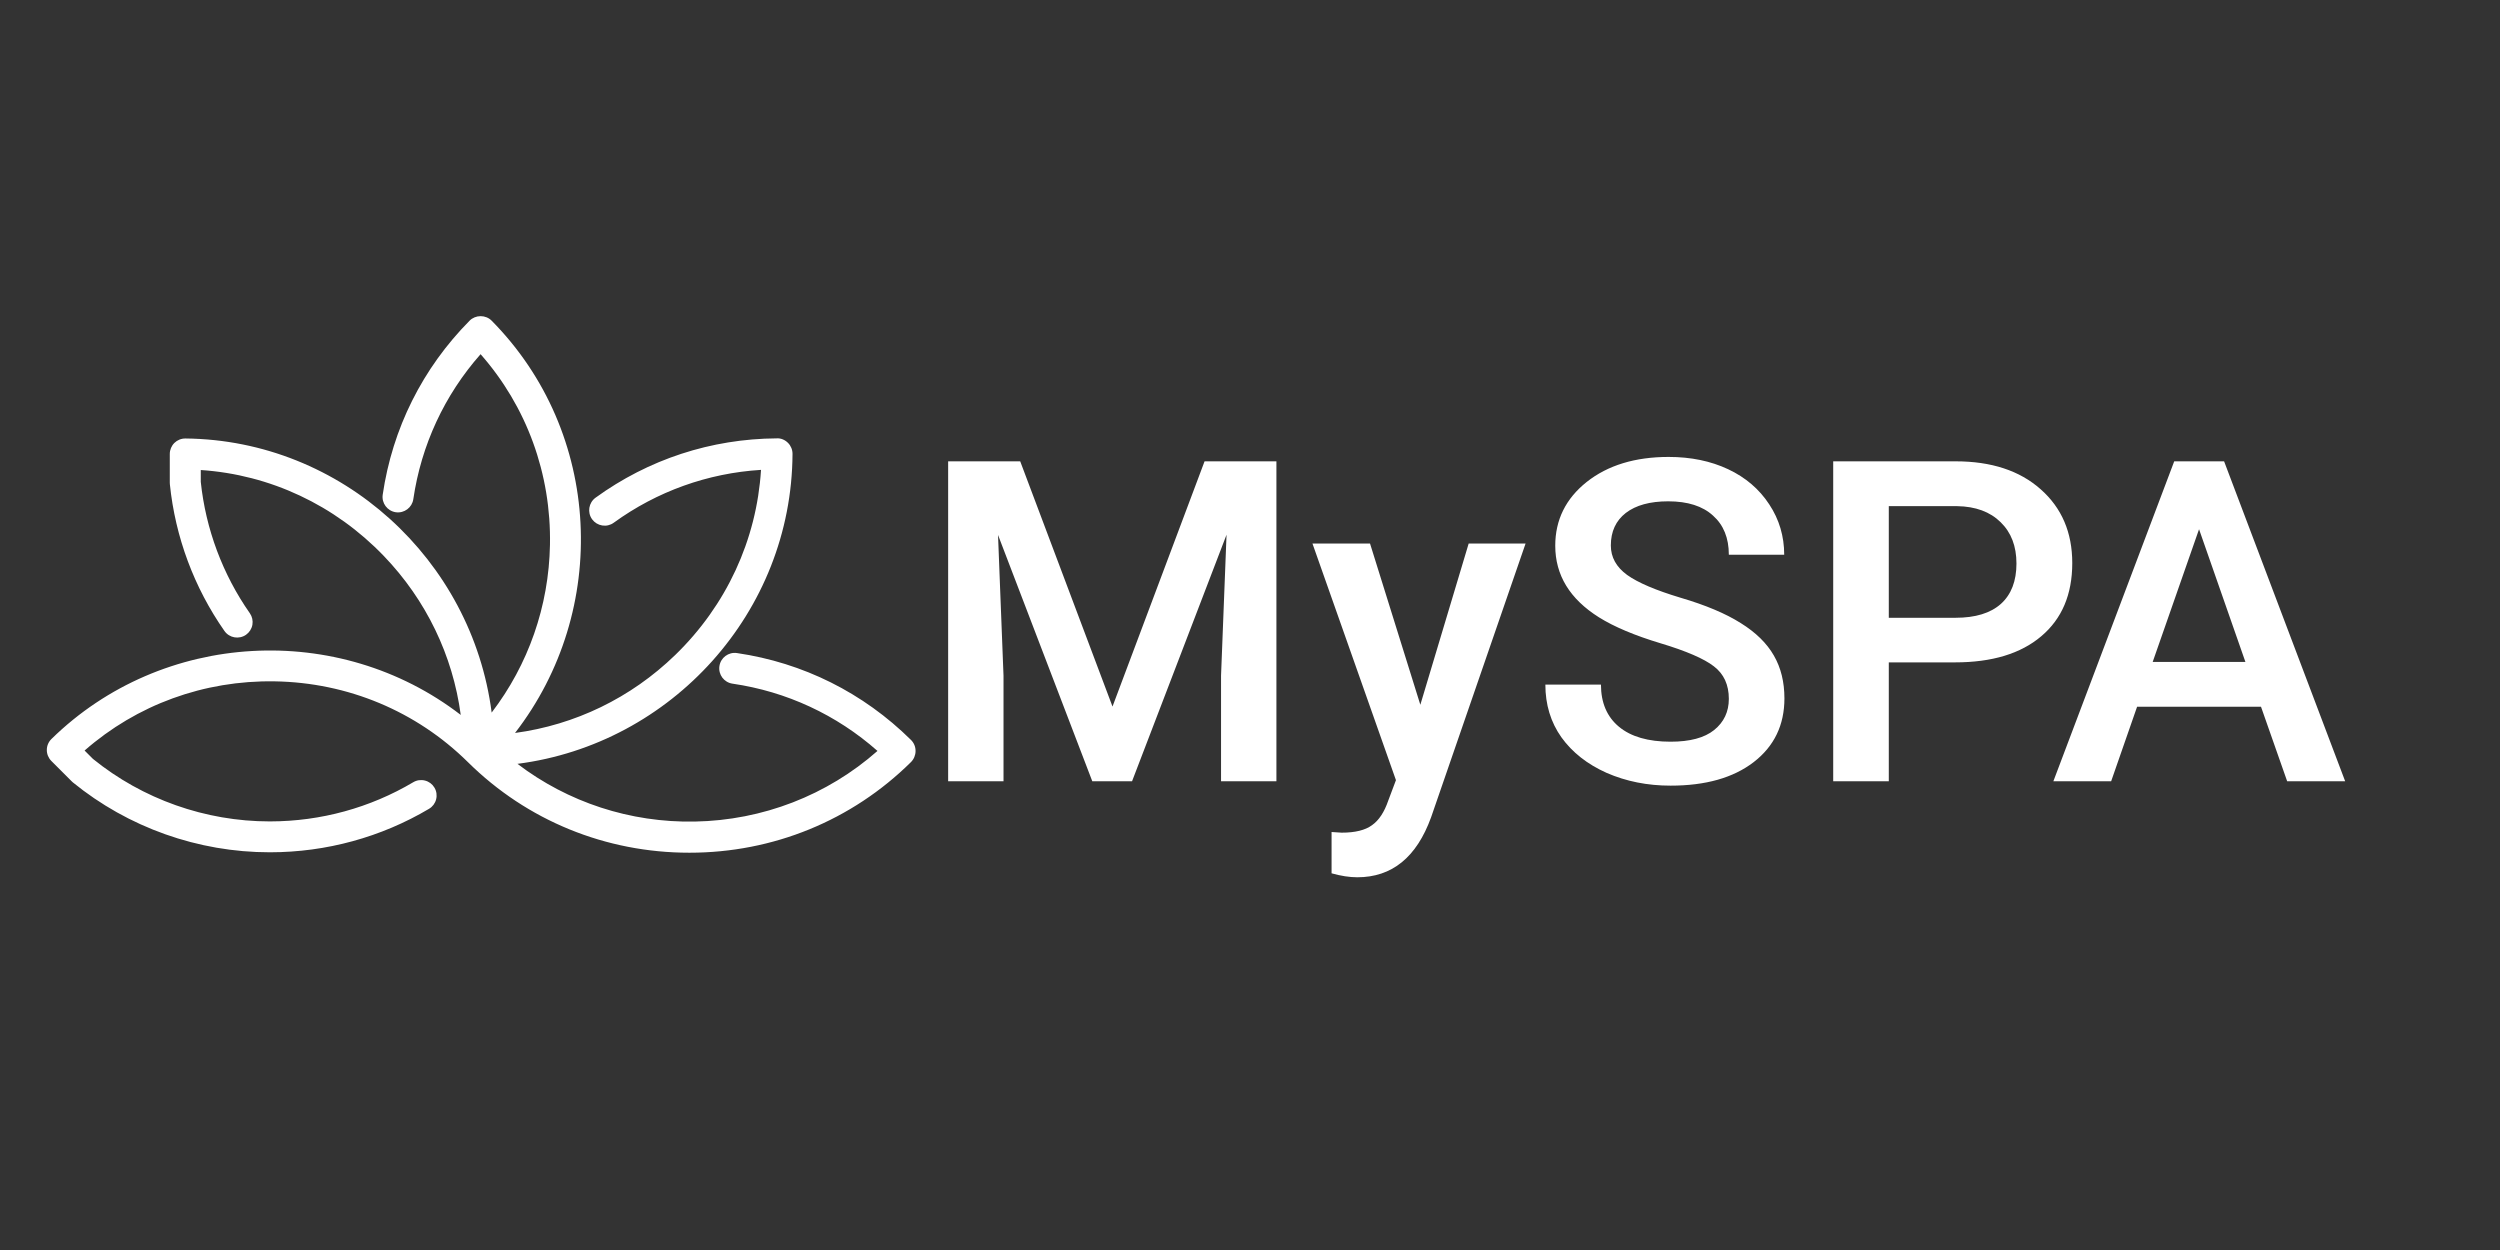 <svg width="800" height="400" viewBox="0 0 800 400" fill="none" xmlns="http://www.w3.org/2000/svg">
<rect x="0" y="0" width="800" height="400" fill="#333333" stroke="none"/>
<g clip-path="url(#clip0)">
<path d="M326.469 147.625L356 226.094L385.461 147.625H408.453V250H390.734V216.25L392.492 171.109L362.258 250H349.531L319.367 171.18L321.125 216.25V250H303.406V147.625H326.469ZM454.508 225.531L469.977 173.922H488.188L457.953 261.531C453.312 274.328 445.438 280.727 434.328 280.727C431.844 280.727 429.102 280.305 426.102 279.461V266.242L429.336 266.453C433.648 266.453 436.883 265.656 439.039 264.062C441.242 262.516 442.977 259.891 444.242 256.188L446.703 249.648L419.984 173.922H438.406L454.508 225.531ZM553.227 223.633C553.227 219.133 551.633 215.664 548.445 213.227C545.305 210.789 539.609 208.328 531.359 205.844C523.109 203.359 516.547 200.594 511.672 197.547C502.344 191.688 497.68 184.047 497.68 174.625C497.68 166.375 501.031 159.578 507.734 154.234C514.484 148.891 523.227 146.219 533.961 146.219C541.086 146.219 547.438 147.531 553.016 150.156C558.594 152.781 562.977 156.531 566.164 161.406C569.352 166.234 570.945 171.602 570.945 177.508H553.227C553.227 172.164 551.539 167.992 548.164 164.992C544.836 161.945 540.055 160.422 533.82 160.422C528.008 160.422 523.484 161.664 520.25 164.148C517.062 166.633 515.469 170.102 515.469 174.555C515.469 178.305 517.203 181.445 520.672 183.977C524.141 186.461 529.859 188.898 537.828 191.289C545.797 193.633 552.195 196.328 557.023 199.375C561.852 202.375 565.391 205.844 567.641 209.781C569.891 213.672 571.016 218.242 571.016 223.492C571.016 232.023 567.734 238.82 561.172 243.883C554.656 248.898 545.797 251.406 534.594 251.406C527.188 251.406 520.367 250.047 514.133 247.328C507.945 244.562 503.117 240.766 499.648 235.938C496.227 231.109 494.516 225.484 494.516 219.062H512.305C512.305 224.875 514.227 229.375 518.07 232.562C521.914 235.75 527.422 237.344 534.594 237.344C540.781 237.344 545.422 236.102 548.516 233.617C551.656 231.086 553.227 227.758 553.227 223.633ZM604.414 211.961V250H586.625V147.625H625.789C637.227 147.625 646.297 150.602 653 156.555C659.75 162.508 663.125 170.383 663.125 180.18C663.125 190.211 659.82 198.016 653.211 203.594C646.648 209.172 637.438 211.961 625.578 211.961H604.414ZM604.414 197.688H625.789C632.117 197.688 636.945 196.211 640.273 193.258C643.602 190.258 645.266 185.945 645.266 180.32C645.266 174.789 643.578 170.383 640.203 167.102C636.828 163.773 632.188 162.062 626.281 161.969H604.414V197.688ZM723.523 226.164H683.867L675.57 250H657.078L695.75 147.625H711.711L750.453 250H731.891L723.523 226.164ZM688.859 211.82H718.531L703.695 169.352L688.859 211.82Z" fill="white"/>
<path d="M291.525 236.791C276.273 221.701 257.012 212.083 235.824 208.977C233.119 208.577 230.602 210.468 230.214 213.16C229.813 215.865 231.691 218.382 234.396 218.77C251.728 221.3 267.707 228.738 280.793 240.297C264.701 254.498 244.039 262.512 222.324 262.901C201.687 263.289 181.75 256.739 165.584 244.43C214.861 238.093 253.343 195.929 253.606 145.249C253.619 143.934 253.08 142.644 252.166 141.73C251.177 140.728 249.837 140.177 248.547 140.277C227.559 140.415 207.522 146.977 190.579 159.262C188.375 160.865 187.874 163.971 189.477 166.175C190.253 167.239 191.406 167.94 192.708 168.153C194.01 168.366 195.325 168.053 196.39 167.277C210.227 157.233 226.482 151.41 243.525 150.358C242.123 172.787 232.43 193.75 216.05 209.616C201.875 223.354 183.992 231.969 164.807 234.549C195.2 195.278 192.77 138.449 157.318 102.609C156.417 101.695 155.127 101.169 153.8 101.169C152.472 101.169 151.182 101.695 150.281 102.609C135.191 117.862 125.573 137.122 122.468 158.298C122.067 161.003 123.945 163.52 126.663 163.92C129.368 164.296 131.872 162.418 132.26 159.738C134.802 142.419 142.228 126.427 153.787 113.341C168.539 130.084 176.416 151.648 175.99 174.352C175.627 194 169.065 212.672 157.331 228.025C151.045 179.161 109.406 140.828 59.353 140.315C58 140.302 56.748 140.816 55.796 141.743C54.87 142.669 54.331 143.947 54.331 145.261V154.453C54.331 154.616 54.343 154.779 54.356 154.954C56.072 171.797 62.108 188.027 71.825 201.915C73.391 204.144 76.471 204.695 78.725 203.129C79.802 202.365 80.529 201.238 80.767 199.936C80.992 198.634 80.704 197.319 79.953 196.242C71.249 183.807 65.827 169.28 64.249 154.203V150.408C86.414 151.886 107.152 161.604 122.831 177.921C136.38 192.022 144.896 209.766 147.438 228.776C108.454 198.746 51.952 201.702 16.462 236.478C15.51 237.417 14.984 238.656 14.984 239.984C14.972 241.299 15.51 242.589 16.437 243.515L22.911 249.99C23.037 250.115 23.162 250.228 23.299 250.353C41.007 264.779 63.372 272.731 86.289 272.731H86.302H86.49C104.397 272.718 121.967 267.91 137.295 258.818C138.434 258.142 139.236 257.065 139.561 255.788C139.887 254.51 139.699 253.17 139.023 252.043C138.346 250.904 137.269 250.102 135.992 249.777C134.702 249.451 133.375 249.639 132.235 250.315C118.448 258.493 102.644 262.826 86.502 262.851H86.252C65.702 262.838 45.653 255.738 29.749 242.852L27.069 240.172C43.799 225.508 65.288 217.668 87.879 218.031C111.285 218.407 133.237 227.586 149.717 243.866L149.73 243.878C149.742 243.891 149.755 243.904 149.755 243.904C168.652 262.588 193.81 272.869 220.596 272.869H220.609C247.42 272.869 272.603 262.562 291.513 243.866C292.439 242.939 292.978 241.662 292.978 240.347C293.003 238.995 292.464 237.717 291.525 236.791Z" fill="white"/>
</g>
<defs>
<clipPath id="clip0">
<rect width="800" height="400" fill="white"/>
</clipPath>
</defs>
</svg>
